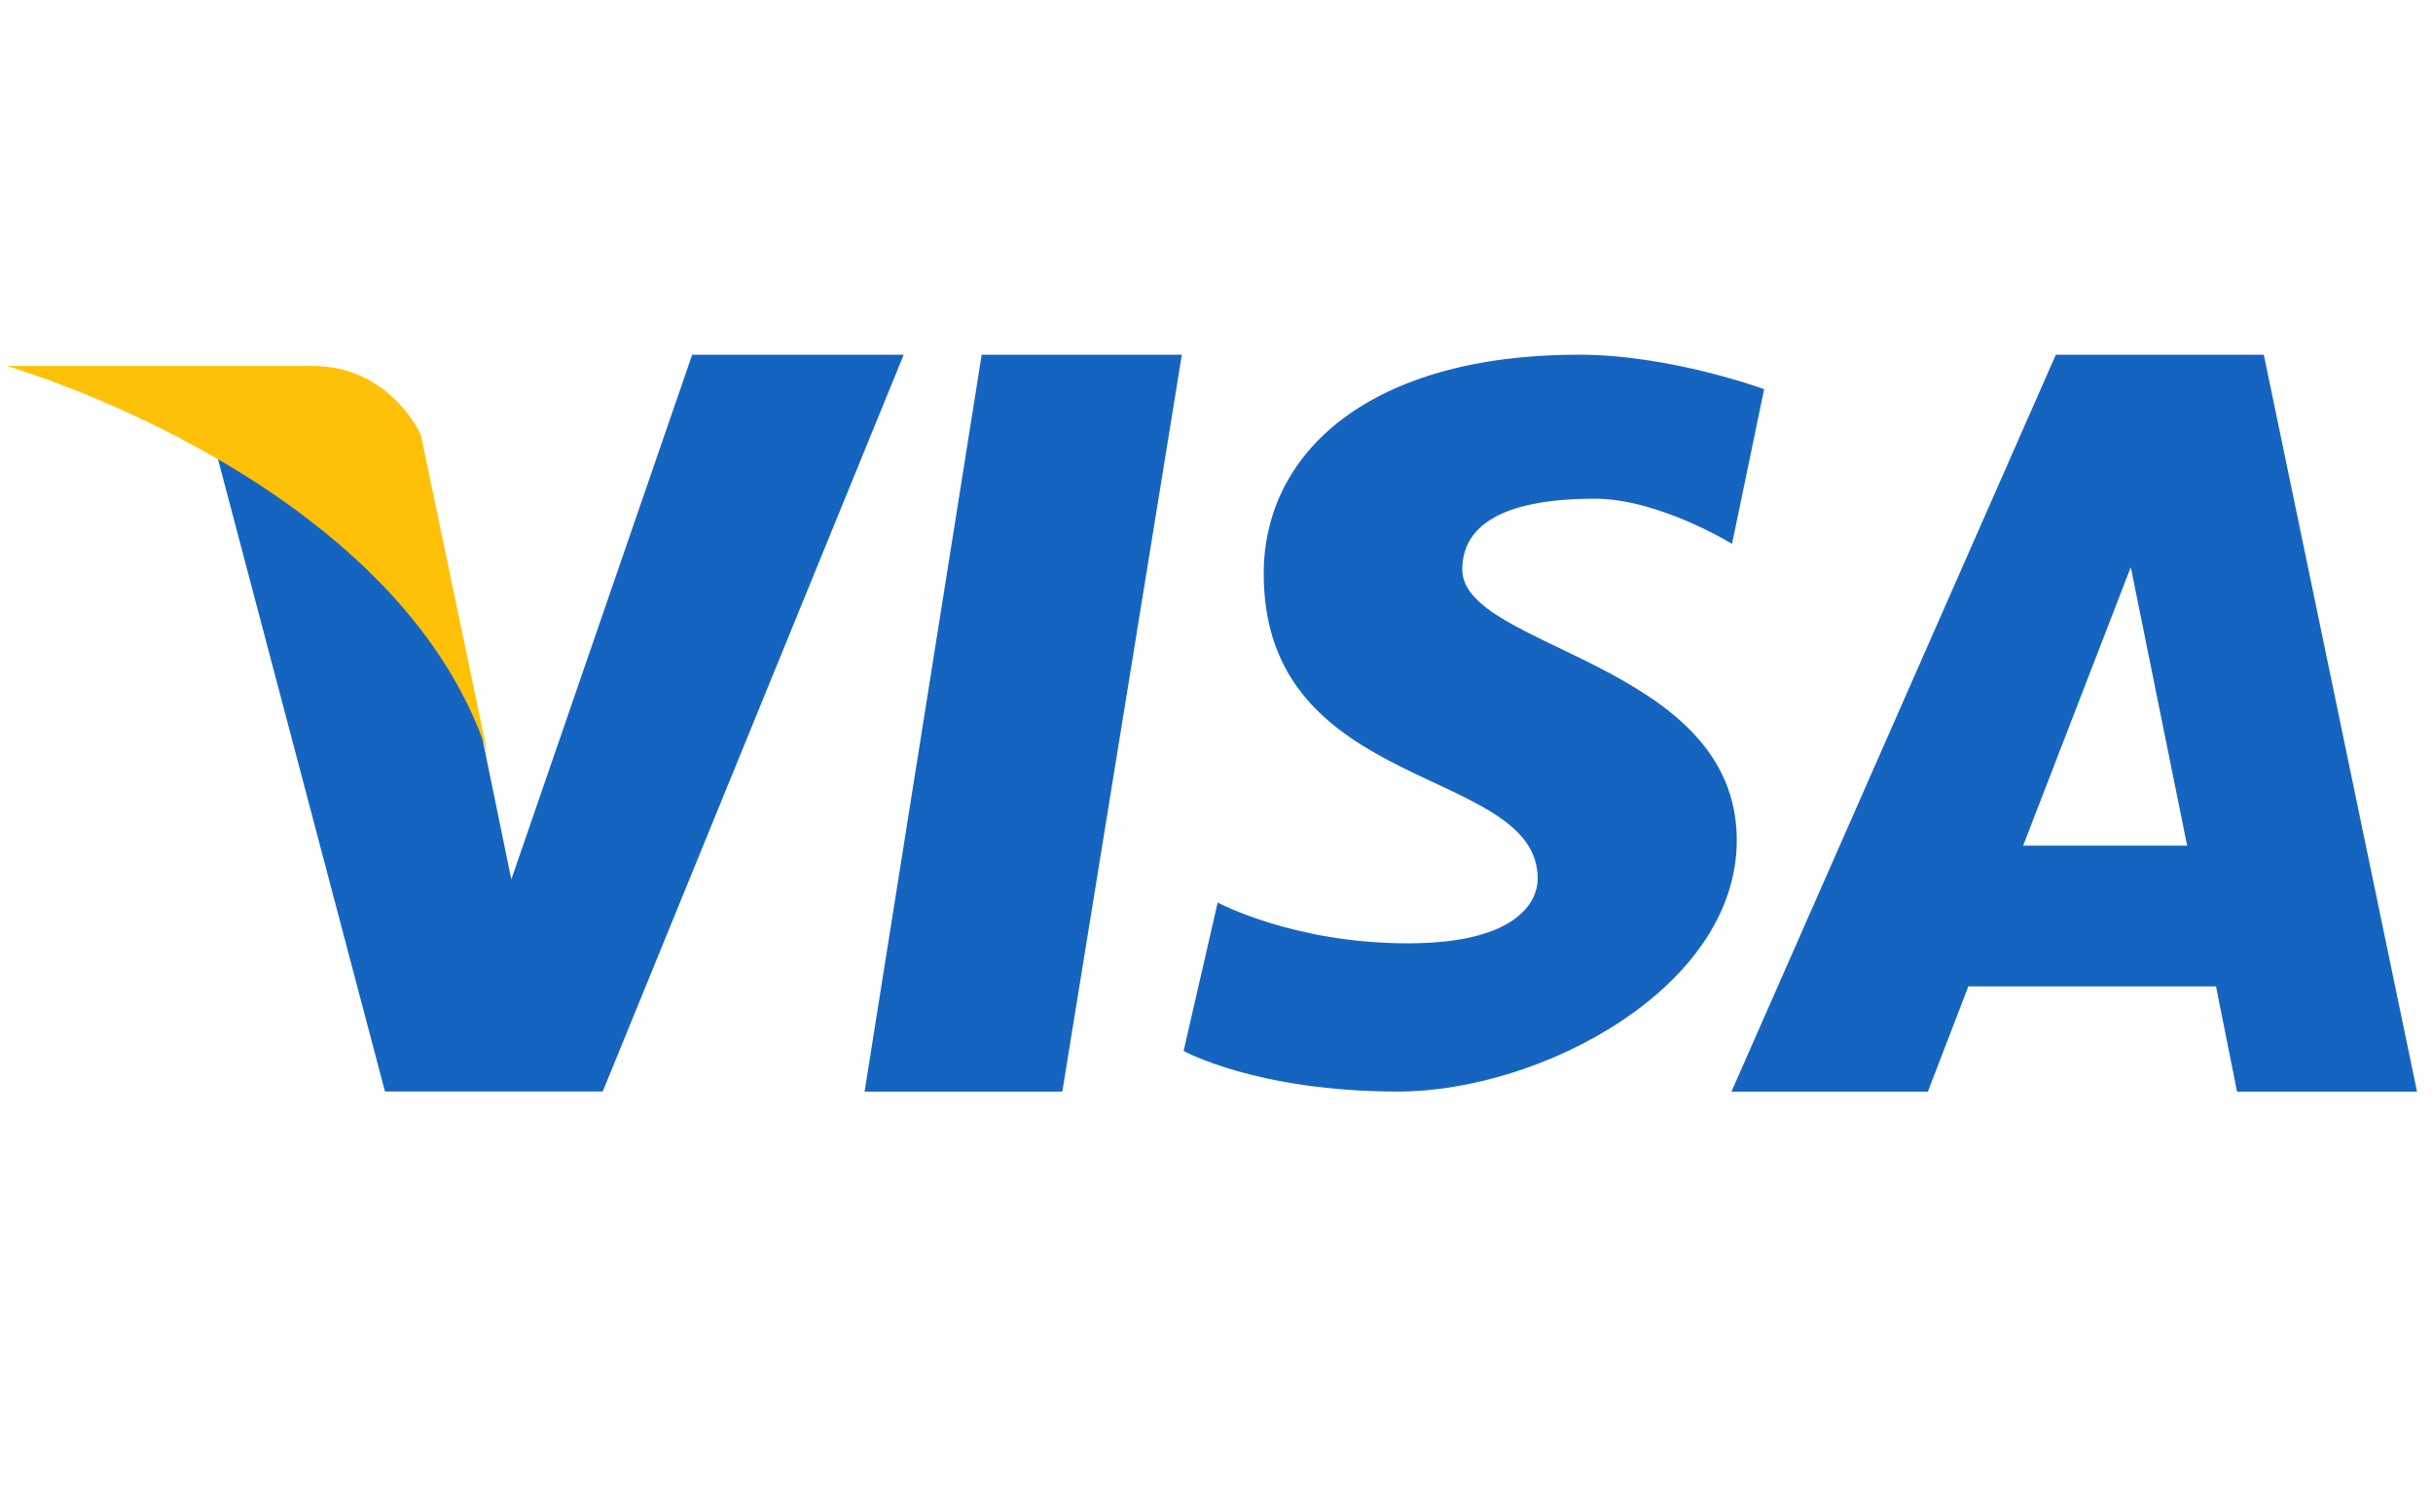 <svg width="37" height="23" viewBox="0 0 37 23" fill="none" xmlns="http://www.w3.org/2000/svg">
<g clip-path="url(#clip0)">
<path d="M10.526 5.396L7.776 13.377C7.776 13.377 7.078 10.001 7.008 9.577C5.443 6.101 3.133 6.295 3.133 6.295L5.855 16.605V16.603H9.166L13.743 5.396H10.526Z" fill="#1565C0"/>
<path d="M13.148 16.605H16.155L17.973 5.396H14.929L13.148 16.605Z" fill="#1565C0"/>
<path d="M34.427 5.396H31.264L26.331 16.605H29.318L29.934 15.004H33.7L34.02 16.605H36.757L34.427 5.396ZM30.767 12.863L32.404 8.627L33.261 12.863H30.767Z" fill="#1565C0"/>
<path d="M22.238 8.663C22.238 8.046 22.76 7.586 24.255 7.586C25.227 7.586 26.34 8.273 26.34 8.273L26.828 5.92C26.828 5.92 25.406 5.395 24.01 5.395C20.849 5.395 19.218 6.867 19.218 8.729C19.218 12.098 23.385 11.636 23.385 13.367C23.385 13.663 23.143 14.349 21.408 14.349C19.667 14.349 18.518 13.728 18.518 13.728L18 15.986C18 15.986 19.113 16.604 21.264 16.604C23.421 16.604 26.412 15.035 26.412 12.781C26.412 10.069 22.238 9.874 22.238 8.663Z" fill="#1565C0"/>
<path d="M7.412 11.454L6.4 6.616C6.4 6.616 5.943 5.567 4.753 5.567C3.563 5.567 0.103 5.567 0.103 5.567C0.103 5.567 6.032 7.271 7.412 11.454Z" fill="#FFC107"/>
</g>
<defs>
<clipPath id="clip0">
<rect width="37" height="23" fill="white"/>
</clipPath>
</defs>
</svg>
